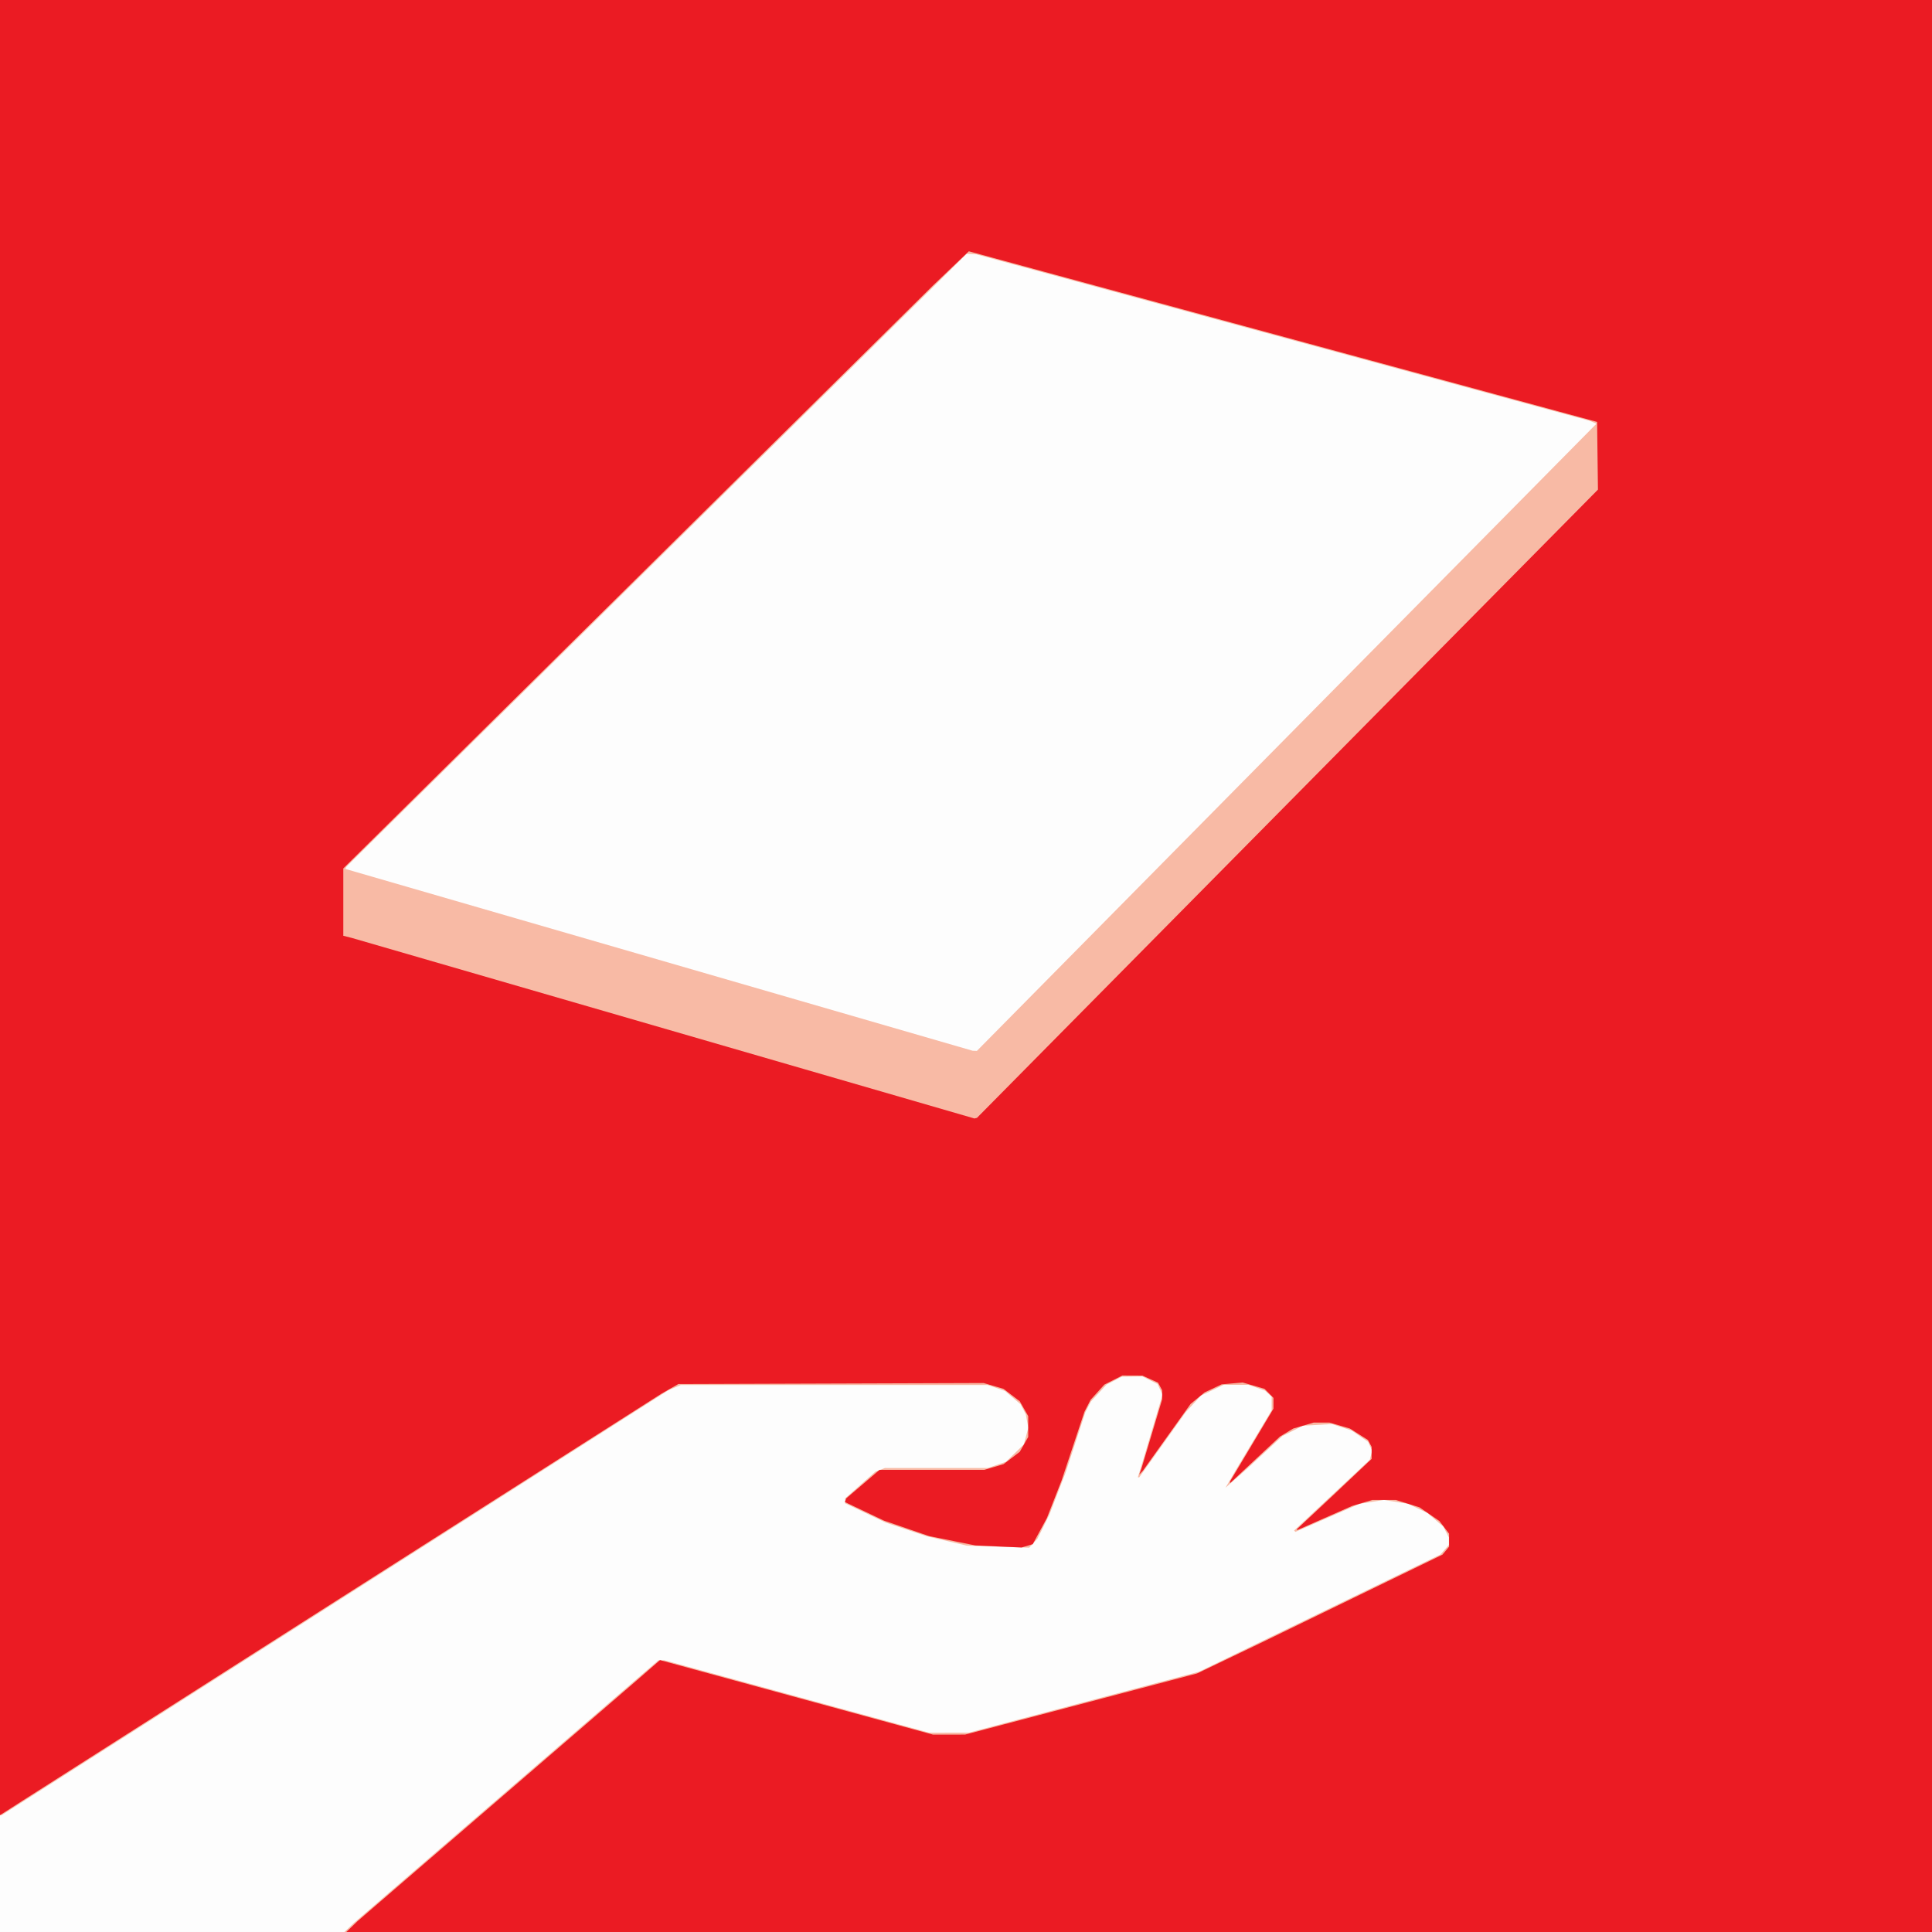 <?xml version="1.0" encoding="UTF-8" standalone="no"?>
<!-- Created with Inkscape (http://www.inkscape.org/) -->

<svg
   xmlns:dc="http://purl.org/dc/elements/1.1/"
   xmlns:cc="http://creativecommons.org/ns#"
   xmlns:rdf="http://www.w3.org/1999/02/22-rdf-syntax-ns#"
   xmlns:svg="http://www.w3.org/2000/svg"
   xmlns="http://www.w3.org/2000/svg"
   xmlns:sodipodi="http://sodipodi.sourceforge.net/DTD/sodipodi-0.dtd"
   xmlns:inkscape="http://www.inkscape.org/namespaces/inkscape"
   width="1024"
   height="1024"
   viewBox="0 0 270.933 270.933"
   version="1.1"
   id="svg8"
   inkscape:version="0.92.4 5da689c313, 2019-01-14"
   sodipodi:docname="lfa.svg">
  <rect x="0" y="0" width="270.933" height="270.933" fill="#333333" stroke="none"/>
  <defs
     id="defs2" />
  <sodipodi:namedview
     id="base"
     pagecolor="#ffffff"
     bordercolor="#666666"
     borderopacity="1.0"
     inkscape:pageopacity="0.0"
     inkscape:pageshadow="2"
     inkscape:zoom="0.35"
     inkscape:cx="458.45342"
     inkscape:cy="736.12445"
     inkscape:document-units="mm"
     inkscape:current-layer="layer1"
     showgrid="true"
     units="px"
     borderlayer="true"
     inkscape:showpageshadow="false"
     inkscape:window-width="1916"
     inkscape:window-height="1022"
     inkscape:window-x="3360"
     inkscape:window-y="36"
     inkscape:window-maximized="0">
    <inkscape:grid
       type="xygrid"
       id="grid4482"
       spacingx="4.233"
       spacingy="4.233"
       empspacing="8" />
  </sodipodi:namedview>
  <g
     inkscape:label="Layer 1"
     inkscape:groupmode="layer"
     id="layer1"
     transform="translate(0,-26.067)">
    <g
       id="g4549"
       transform="matrix(6,0,0,6,0,-130.333)"
       style="stroke-width:0.167">
      <path
         style="fill:#fdfdfd;stroke-width:0.167"
         d="M 0,48.644 V 26.067 H 22.578 45.156 V 48.644 71.222 H 22.578 0 Z"
         id="path4555"
         inkscape:connector-curvature="0" />
      <path
         style="fill:#f8baa5;stroke-width:0.167"
         d="m 8.159,71.118 0.109,-0.104 3.56,-3.071 3.56,-3.071 h 0.071 0.071 l 3.093,0.846 3.093,0.846 0.463,-2.21e-4 0.463,-2.2e-4 2.69,-0.712 2.69,-0.712 2.822,-1.37 2.822,-1.37 0.099,-0.112 0.099,-0.112 v -0.088 -0.088 l -0.065,-0.126 -0.065,-0.126 -0.187,-0.16 -0.187,-0.16 -0.226,-0.107 -0.226,-0.107 -0.283,-0.045 -0.283,-0.045 -0.286,0.046 -0.286,0.046 -0.747,0.327 -0.747,0.327 -0.015,-0.015 -0.015,-0.015 0.885,-0.828 0.885,-0.828 0.027,-0.106 0.027,-0.106 -0.047,-0.103 -0.047,-0.103 -0.193,-0.133 -0.193,-0.133 -0.23,-0.075 -0.23,-0.075 -0.34,0.02 -0.34,0.02 -0.24,0.121 -0.24,0.121 -0.414,0.383 -0.414,0.383 -0.249,0.22 -0.249,0.22 0.121,-0.208 0.121,-0.208 0.418,-0.696 0.418,-0.696 4.4e-5,-0.159 4.4e-5,-0.159 -0.079,-0.072 -0.079,-0.072 -0.191,-0.067 -0.191,-0.067 -0.292,3.5e-5 -0.292,3.5e-5 -0.265,0.126 -0.265,0.126 -0.178,0.194 -0.178,0.194 -0.543,0.761 -0.543,0.761 h -0.016 -0.016 l 0.064,-0.209 0.064,-0.209 0.225,-0.758 0.225,-0.758 -0.059,-0.124 -0.059,-0.124 -0.176,-0.088 -0.176,-0.088 -0.243,0.003 -0.243,0.003 -0.178,0.093 -0.178,0.093 -0.182,0.197 -0.182,0.197 -0.065,0.126 -0.065,0.126 -0.231,0.706 -0.231,0.706 -0.19,0.492 -0.19,0.492 -0.139,0.28 -0.139,0.28 -0.096,0.104 -0.096,0.104 -0.728,-0.024 -0.728,-0.024 -0.47,-0.11 -0.47,-0.11 -0.479,-0.16 -0.479,-0.16 -0.474,-0.225 -0.474,-0.225 v -0.057 -0.057 l 0.355,-0.313 0.355,-0.313 0.11,-0.042 0.11,-0.042 h 1.202 1.202 l 0.213,-0.073 0.213,-0.073 0.209,-0.203 0.209,-0.203 0.052,-0.194 0.052,-0.194 -0.029,-0.157 -0.029,-0.157 -0.061,-0.118 -0.061,-0.118 -0.183,-0.156 -0.183,-0.156 -0.201,-0.069 -0.201,-0.069 h -3.587 -3.587 l -0.142,0.059 -0.142,0.059 -7.795,4.968 -7.795,4.968 H 0.021 0 V 47.277 26.067 H 22.578 45.156 V 48.644 71.222 H 26.603 8.05 Z m 21.914,-27.819 7.241,-7.33 -0.081,-0.034 -0.081,-0.034 -7.166,-1.945 -7.166,-1.945 -0.113,-0.006 -0.113,-0.006 -7.251,7.165 -7.251,7.165 -0.011,0.023 -0.011,0.023 7.331,2.125 7.331,2.125 0.05,0.002 0.05,0.002 7.241,-7.33 z"
         id="path4553"
         inkscape:connector-curvature="0" />
      <path
         style="fill:#eb1b23;stroke-width:0.167"
         d="m 8.225,71.096 0.131,-0.127 3.263,-2.814 3.263,-2.814 0.272,-0.237 0.272,-0.237 3.19,0.871 3.19,0.871 0.375,-3.09e-4 0.375,-3.08e-4 2.712,-0.715 2.712,-0.715 0.728,-0.349 0.728,-0.349 2.139,-1.039 2.139,-1.039 0.077,-0.093 0.077,-0.093 v -0.152 -0.152 l -0.113,-0.148 -0.113,-0.148 -0.233,-0.16 -0.233,-0.16 -0.276,-0.086 -0.276,-0.086 h -0.275 -0.275 l -0.236,0.07 -0.236,0.07 -0.64,0.282 -0.64,0.282 -0.006,-0.01 -0.006,-0.01 0.422,-0.395 0.422,-0.395 0.452,-0.427 0.452,-0.427 V 60.023 59.883 l -0.043,-0.08 -0.043,-0.08 -0.211,-0.134 -0.211,-0.134 -0.24,-0.07 -0.24,-0.07 h -0.182 -0.182 l -0.24,0.07 -0.24,0.07 -0.154,0.093 -0.154,0.093 -0.584,0.545 -0.584,0.545 v -0.021 -0.021 l 0.507,-0.849 0.507,-0.849 V 58.867 58.739 L 29.66,58.633 l -0.106,-0.106 -0.255,-0.074 -0.255,-0.074 -0.246,0.022 -0.246,0.022 -0.199,0.094 -0.199,0.094 -0.164,0.135 -0.164,0.135 -0.557,0.78 -0.557,0.78 -0.042,0.044 -0.042,0.044 0.024,-0.066 0.024,-0.066 0.243,-0.812 0.243,-0.812 v -0.106 -0.106 l -0.048,-0.089 -0.048,-0.089 -0.184,-0.083 -0.184,-0.083 -0.233,-9.7e-4 -0.233,-9.7e-4 -0.211,0.107 -0.211,0.107 -0.16,0.177 -0.16,0.177 -0.072,0.14 -0.072,0.14 -0.266,0.8 -0.266,0.8 -0.173,0.442 -0.173,0.442 -0.165,0.305 -0.165,0.305 -0.13,0.039 -0.13,0.039 -0.541,-0.024 -0.541,-0.024 -0.54,-0.109 -0.54,-0.109 -0.528,-0.181 -0.528,-0.181 -0.456,-0.217 -0.456,-0.217 0.015,-0.043 0.015,-0.043 0.389,-0.333 0.389,-0.333 h 1.223 1.223 l 0.227,-0.067 0.227,-0.067 0.189,-0.144 0.189,-0.144 0.099,-0.174 0.099,-0.174 v -0.243 -0.243 l -0.099,-0.174 -0.099,-0.174 -0.19,-0.145 -0.19,-0.145 -0.232,-0.068 -0.232,-0.068 -3.568,0.012 -3.568,0.012 -0.198,0.113 -0.198,0.113 L 7.982,63.402 0.507,68.166 0.254,68.329 0,68.491 V 47.279 26.067 H 22.578 45.156 V 48.644 71.222 H 26.625 8.094 Z m 21.867,-26.244 7.256,-7.342 -0.01,-0.791 -0.01,-0.791 -7.342,-1.994 -7.342,-1.994 -0.42,0.401 -0.42,0.401 -6.89,6.811 -6.89,6.811 v 0.787 0.787 l 0.099,0.025 0.099,0.025 7.276,2.11 7.276,2.11 0.03,-0.007 0.03,-0.007 z"
         id="path4551"
         inkscape:connector-curvature="0" />
    </g>
  </g>
</svg>
